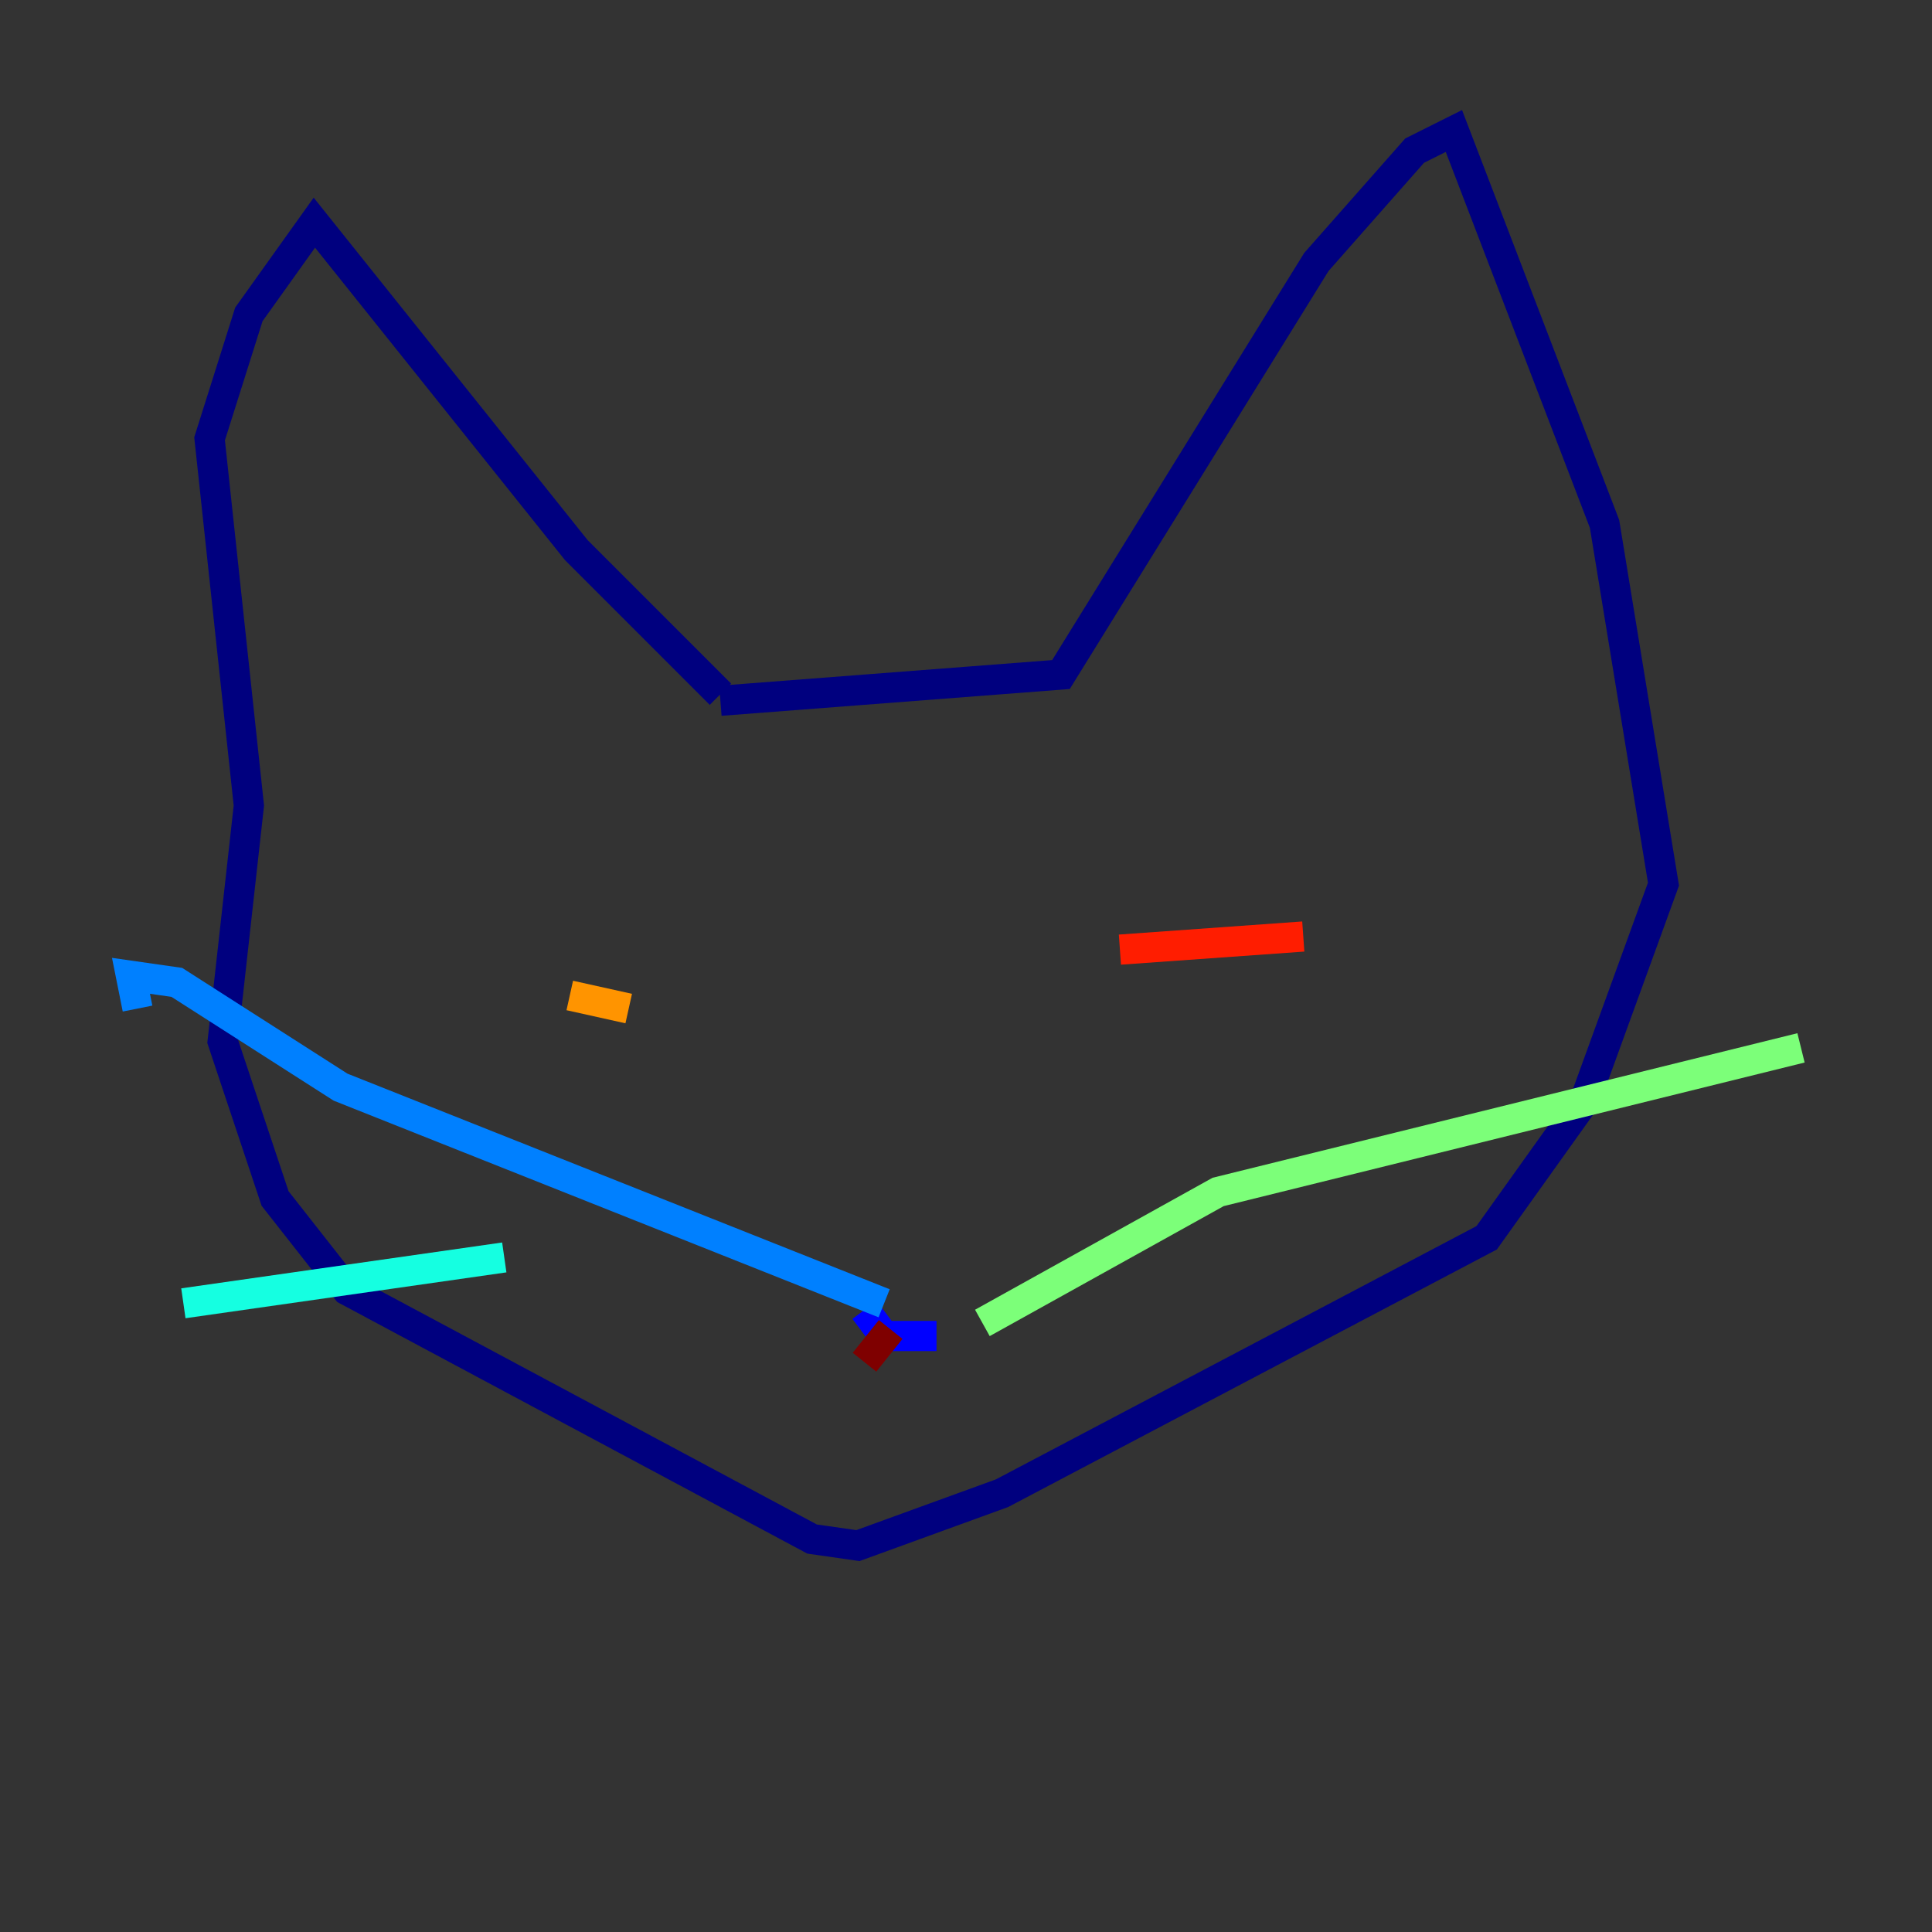 <?xml version="1.0" encoding="utf-8" ?>
<svg baseProfile="tiny" height="128" version="1.2" viewBox="0,0,128,128" width="128" xmlns="http://www.w3.org/2000/svg" xmlns:ev="http://www.w3.org/2001/xml-events" xmlns:xlink="http://www.w3.org/1999/xlink"><rect x="0" y="0" width="128" height="128" fill="#333333" stroke="none"/><defs /><polyline fill="none" points="47.729,45.993 38.183,36.447 20.827,14.752 16.488,20.827 13.885,29.071 16.488,53.37 14.752,68.99 18.224,79.403 22.997,85.478 53.803,101.966 56.841,102.4 66.386,98.929 98.495,82.007 105.003,72.895 110.21,58.576 106.305,34.712 96.325,8.678 93.722,9.98 87.214,17.356 70.291,44.691 47.729,46.427" stroke="#00007f" stroke-width="2" /><polyline fill="none" points="62.047,88.515 58.576,88.515 57.275,86.78" stroke="#0000ff" stroke-width="2" /><polyline fill="none" points="58.576,86.346 22.563,72.027 11.715,65.085 8.678,64.651 9.112,66.82" stroke="#0080ff" stroke-width="2" /><polyline fill="none" points="33.41,83.308 12.149,86.346" stroke="#15ffe1" stroke-width="2" /><polyline fill="none" points="65.085,87.647 80.705,78.969 119.322,69.424" stroke="#7cff79" stroke-width="2" /><polyline fill="none" points="44.691,65.085 44.691,65.085" stroke="#e4ff12" stroke-width="2" /><polyline fill="none" points="37.749,65.953 41.654,66.82" stroke="#ff9400" stroke-width="2" /><polyline fill="none" points="74.197,62.915 86.346,62.047" stroke="#ff1d00" stroke-width="2" /><polyline fill="none" points="59.01,88.081 57.275,90.251" stroke="#7f0000" stroke-width="2" /></svg>
